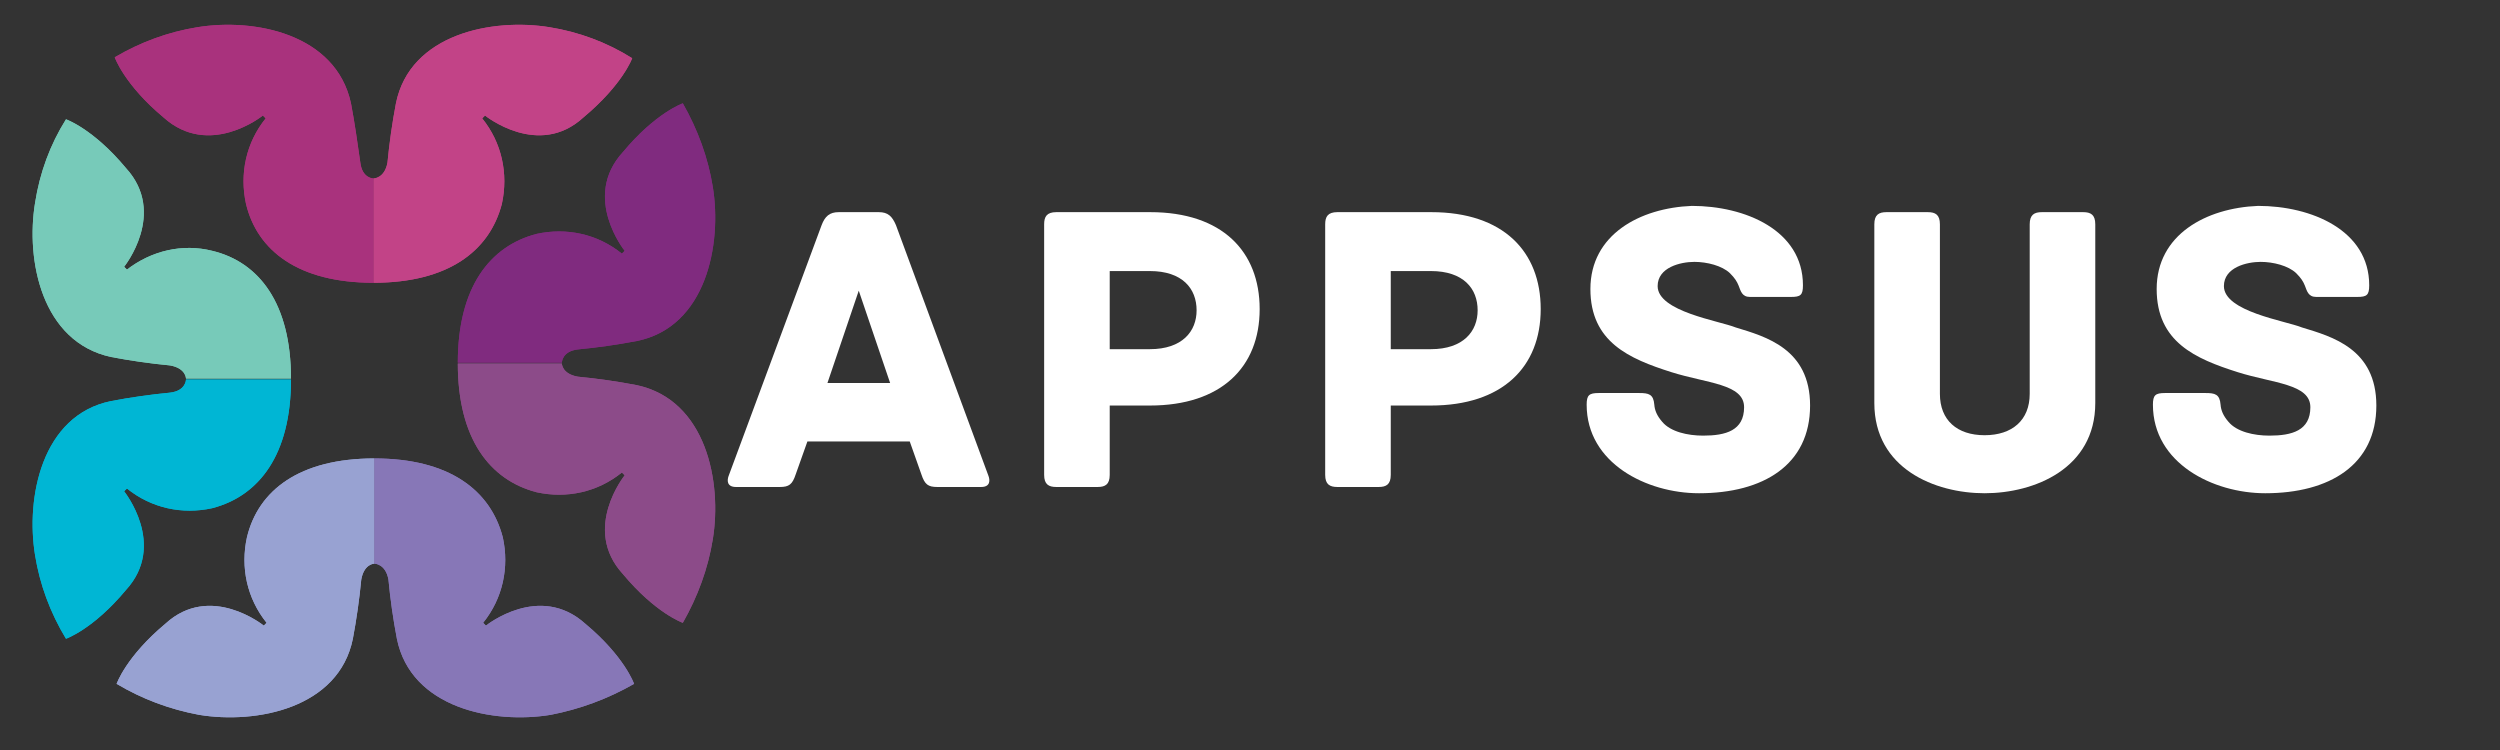 <?xml version="1.0" encoding="UTF-8"?>
<svg xmlns="http://www.w3.org/2000/svg" xmlns:xlink="http://www.w3.org/1999/xlink" width="187.5pt" height="56.25pt" viewBox="0 0 187.5 56.25" version="1.2">
<rect x="0" y="0" width="187.5" height="56.25" fill="#333333" stroke="none"/>
<defs>
<g>
<symbol overflow="visible" id="glyph1-0">
<path style="stroke:none;" d="M 0.203 -1.562 L 1.109 -1.562 L 1.109 0 L 0.203 0 Z M 0.312 -0.109 L 1 -0.109 L 1 -1.453 L 0.312 -1.453 Z M 0.312 -0.109 "/>
</symbol>
<symbol overflow="visible" id="glyph1-1">
<path style="stroke:none;" d=""/>
</symbol>
<symbol overflow="visible" id="glyph0-0">
<path style="stroke:none;" d="M 20.047 -0.879 L 13.125 -19.641 C 12.844 -20.297 12.531 -20.613 11.84 -20.613 L 8.832 -20.613 C 8.145 -20.613 7.801 -20.297 7.551 -19.641 L 0.594 -0.879 C 0.438 -0.5 0.438 0 1.129 0 L 4.418 0 C 5.105 0 5.355 -0.188 5.605 -0.941 L 6.484 -3.414 L 14.16 -3.414 L 15.035 -0.941 C 15.285 -0.188 15.535 0 16.227 0 L 19.516 0 C 20.203 0 20.203 -0.5 20.047 -0.879 Z M 10.336 -14.723 L 12.688 -7.801 L 7.988 -7.801 Z M 10.336 -14.723 "/>
</symbol>
<symbol overflow="visible" id="glyph0-1">
<path style="stroke:none;" d="M 10.273 -20.613 L 3.227 -20.613 C 2.508 -20.613 2.316 -20.266 2.316 -19.703 L 2.316 -0.91 C 2.316 -0.188 2.664 0 3.227 0 L 6.328 0 C 6.891 0 7.234 -0.188 7.234 -0.91 L 7.234 -6.109 L 10.242 -6.109 C 15.598 -6.109 18.48 -8.988 18.48 -13.344 C 18.48 -17.668 15.664 -20.613 10.273 -20.613 Z M 10.242 -10.336 L 7.234 -10.336 L 7.234 -16.195 L 10.242 -16.195 C 12.688 -16.195 13.75 -14.879 13.75 -13.25 C 13.75 -11.684 12.688 -10.336 10.242 -10.336 Z M 10.242 -10.336 "/>
</symbol>
<symbol overflow="visible" id="glyph0-2">
<path style="stroke:none;" d="M 12.027 -11.965 C 10.777 -12.469 6.172 -13.156 6.172 -15.066 C 6.172 -16.477 7.895 -16.883 8.926 -16.883 C 9.867 -16.883 10.996 -16.602 11.59 -16.039 C 11.965 -15.664 12.121 -15.41 12.246 -15.098 C 12.406 -14.691 12.5 -14.254 13.094 -14.254 L 16.164 -14.254 C 16.883 -14.254 17.07 -14.379 17.07 -15.129 C 17.07 -19.266 12.719 -21.082 8.738 -21.082 C 4.824 -20.926 1.129 -18.918 1.129 -14.848 C 1.129 -10.871 4.039 -9.617 7.203 -8.613 C 9.867 -7.77 12.656 -7.738 12.656 -5.984 C 12.656 -4.23 11.277 -3.852 9.586 -3.852 C 8.426 -3.852 7.141 -4.137 6.516 -4.887 C 6.109 -5.355 5.953 -5.762 5.922 -6.172 C 5.859 -6.953 5.512 -7.047 4.793 -7.047 L 1.754 -7.047 C 1.035 -7.047 0.848 -6.891 0.848 -6.172 C 0.848 -1.785 5.355 0.469 9.273 0.469 C 14.098 0.469 17.605 -1.66 17.605 -6.109 C 17.605 -10.367 14.285 -11.277 12.027 -11.965 Z M 12.027 -11.965 "/>
</symbol>
<symbol overflow="visible" id="glyph0-3">
<path style="stroke:none;" d="M 17.73 -20.613 L 14.629 -20.613 C 14.066 -20.613 13.719 -20.422 13.719 -19.703 L 13.719 -6.984 C 13.719 -5.012 12.406 -3.883 10.336 -3.883 C 8.27 -3.883 6.984 -5.012 6.984 -6.984 L 6.984 -19.703 C 6.984 -20.422 6.641 -20.613 6.078 -20.613 L 2.977 -20.613 C 2.41 -20.613 2.066 -20.422 2.066 -19.703 L 2.066 -6.297 C 2.066 -1.379 6.609 0.469 10.336 0.469 C 14.066 0.469 18.637 -1.379 18.637 -6.297 L 18.637 -19.703 C 18.637 -20.422 18.293 -20.613 17.73 -20.613 Z M 17.73 -20.613 "/>
</symbol>
</g>
</defs>
<g id="surface1">
<path style=" stroke:none;fill-rule:nonzero;fill:rgb(76.079%,26.27%,52.939%);fill-opacity:1;" d="M 41.227 2.043 C 36.938 1.34 30.75 2.535 29.695 7.75 C 29.414 9.23 29.203 10.707 29.062 12.188 C 28.852 13.387 28.008 13.387 28.008 13.387 L 28.008 21.207 C 33.633 21.207 36.727 18.812 37.641 15.289 C 38.133 13.035 37.641 10.707 36.164 8.879 L 36.375 8.664 C 36.375 8.664 40.383 11.906 43.758 8.805 C 46.711 6.34 47.414 4.367 47.414 4.367 C 45.516 3.172 43.406 2.395 41.227 2.043 Z M 41.227 2.043 "/>
<path style=" stroke:none;fill-rule:nonzero;fill:rgb(66.269%,19.609%,49.019%);fill-opacity:1;" d="M 14.793 2.043 C 19.082 1.34 25.199 2.535 26.324 7.75 C 26.605 9.23 26.812 10.707 27.023 12.188 C 27.164 13.387 28.008 13.387 28.008 13.387 L 28.008 21.207 C 22.387 21.207 19.293 18.812 18.449 15.289 C 17.957 13.035 18.449 10.707 19.926 8.879 L 19.715 8.664 C 19.715 8.664 15.707 11.906 12.262 8.805 C 9.309 6.34 8.605 4.297 8.605 4.297 C 10.504 3.172 12.613 2.395 14.793 2.043 Z M 14.793 2.043 "/>
<path style=" stroke:none;fill-rule:nonzero;fill:rgb(54.9%,29.41%,53.729%);fill-opacity:1;" d="M 53.461 40.441 C 54.16 36.141 52.969 30.012 47.766 28.887 C 46.289 28.605 44.812 28.391 43.336 28.25 C 42.141 28.039 42.141 27.266 42.141 27.266 L 34.336 27.266 C 34.336 32.902 36.727 36 40.242 36.918 C 42.492 37.41 44.812 36.918 46.641 35.438 L 46.852 35.648 C 46.852 35.648 43.617 39.664 46.711 43.047 C 49.172 46.004 51.211 46.711 51.211 46.711 C 52.336 44.738 53.109 42.625 53.461 40.441 Z M 53.461 40.441 "/>
<path style=" stroke:none;fill-rule:nonzero;fill:rgb(50.2%,16.859%,49.799%);fill-opacity:1;" d="M 53.461 14.02 C 54.16 18.316 52.969 24.52 47.766 25.574 C 46.289 25.855 44.812 26.066 43.336 26.207 C 42.141 26.348 42.141 27.195 42.141 27.195 L 34.336 27.195 C 34.336 21.559 36.727 18.457 40.242 17.543 C 42.492 17.051 44.812 17.543 46.641 19.023 L 46.852 18.812 C 46.852 18.812 43.617 14.797 46.711 11.414 C 49.172 8.453 51.211 7.75 51.211 7.75 C 52.336 9.723 53.109 11.836 53.461 14.02 Z M 53.461 14.02 "/>
<path style=" stroke:none;fill-rule:nonzero;fill:rgb(59.61%,63.53%,82.349%);fill-opacity:1;" d="M 14.934 53.613 C 19.223 54.32 25.41 53.121 26.465 47.906 C 26.742 46.43 26.953 44.949 27.094 43.469 C 27.305 42.273 28.078 42.273 28.078 42.273 L 28.078 34.383 C 22.457 34.383 19.363 36.777 18.52 40.301 C 18.027 42.555 18.52 44.879 19.996 46.711 L 19.785 46.922 C 19.785 46.922 15.777 43.68 12.402 46.781 C 9.449 49.246 8.746 51.289 8.746 51.289 C 10.645 52.418 12.684 53.191 14.934 53.613 Z M 14.934 53.613 "/>
<path style=" stroke:none;fill-rule:nonzero;fill:rgb(52.939%,46.669%,71.759%);fill-opacity:1;" d="M 41.297 53.613 C 37.008 54.32 30.82 53.121 29.766 47.906 C 29.484 46.43 29.273 44.949 29.133 43.469 C 28.922 42.273 28.078 42.273 28.078 42.273 L 28.078 34.383 C 33.703 34.383 36.797 36.777 37.711 40.301 C 38.203 42.555 37.711 44.879 36.234 46.711 L 36.445 46.922 C 36.445 46.922 40.453 43.68 43.898 46.781 C 46.852 49.246 47.555 51.289 47.555 51.289 C 45.586 52.418 43.477 53.191 41.297 53.613 Z M 41.297 53.613 "/>
<path style=" stroke:none;fill-rule:nonzero;fill:rgb(46.669%,79.219%,72.549%);fill-opacity:1;" d="M 2.629 15.219 C 1.926 19.516 3.121 25.645 8.324 26.773 C 9.801 27.055 11.277 27.266 12.754 27.406 C 13.949 27.617 13.949 28.391 13.949 28.391 L 21.824 28.391 C 21.824 22.758 19.434 19.656 15.918 18.812 C 13.668 18.246 11.348 18.812 9.52 20.219 L 9.309 20.008 C 9.309 20.008 12.543 15.992 9.449 12.609 C 6.988 9.652 4.949 8.949 4.949 8.949 C 3.754 10.852 2.98 12.965 2.629 15.219 Z M 2.629 15.219 "/>
<path style=" stroke:none;fill-rule:nonzero;fill:rgb(0%,71.37%,83.139%);fill-opacity:1;" d="M 2.629 41.637 C 1.926 37.34 3.121 31.141 8.324 30.082 C 9.801 29.801 11.277 29.59 12.754 29.449 C 13.949 29.309 13.949 28.465 13.949 28.465 L 21.824 28.465 C 21.824 34.098 19.434 37.199 15.918 38.113 C 13.668 38.609 11.348 38.113 9.52 36.637 L 9.309 36.848 C 9.309 36.848 12.543 40.863 9.449 44.246 C 6.988 47.203 4.949 47.906 4.949 47.906 C 3.754 45.934 2.98 43.82 2.629 41.637 Z M 2.629 41.637 "/>
<path style=" stroke:none;fill-rule:nonzero;fill:rgb(76.079%,26.27%,52.939%);fill-opacity:1;" d="M 41.227 2.043 C 36.938 1.34 30.75 2.535 29.695 7.75 C 29.414 9.23 29.203 10.707 29.062 12.188 C 28.852 13.387 28.008 13.387 28.008 13.387 L 28.008 21.207 C 33.633 21.207 36.727 18.812 37.641 15.289 C 38.133 13.035 37.641 10.707 36.164 8.879 L 36.375 8.664 C 36.375 8.664 40.383 11.906 43.758 8.805 C 46.711 6.34 47.414 4.367 47.414 4.367 C 45.516 3.172 43.406 2.395 41.227 2.043 Z M 41.227 2.043 "/>
<path style=" stroke:none;fill-rule:nonzero;fill:rgb(66.269%,19.609%,49.019%);fill-opacity:1;" d="M 14.793 2.043 C 19.082 1.34 25.199 2.535 26.324 7.75 C 26.605 9.23 26.812 10.707 27.023 12.188 C 27.164 13.387 28.008 13.387 28.008 13.387 L 28.008 21.207 C 22.387 21.207 19.293 18.812 18.449 15.289 C 17.957 13.035 18.449 10.707 19.926 8.879 L 19.715 8.664 C 19.715 8.664 15.707 11.906 12.262 8.805 C 9.309 6.34 8.605 4.297 8.605 4.297 C 10.504 3.172 12.613 2.395 14.793 2.043 Z M 14.793 2.043 "/>
<path style=" stroke:none;fill-rule:nonzero;fill:rgb(54.9%,29.41%,53.729%);fill-opacity:1;" d="M 53.461 40.441 C 54.16 36.141 52.969 30.012 47.766 28.887 C 46.289 28.605 44.812 28.391 43.336 28.25 C 42.141 28.039 42.141 27.266 42.141 27.266 L 34.336 27.266 C 34.336 32.902 36.727 36 40.242 36.918 C 42.492 37.41 44.812 36.918 46.641 35.438 L 46.852 35.648 C 46.852 35.648 43.617 39.664 46.711 43.047 C 49.172 46.004 51.211 46.711 51.211 46.711 C 52.336 44.738 53.109 42.625 53.461 40.441 Z M 53.461 40.441 "/>
<path style=" stroke:none;fill-rule:nonzero;fill:rgb(50.2%,16.859%,49.799%);fill-opacity:1;" d="M 53.461 14.02 C 54.16 18.316 52.969 24.52 47.766 25.574 C 46.289 25.855 44.812 26.066 43.336 26.207 C 42.141 26.348 42.141 27.195 42.141 27.195 L 34.336 27.195 C 34.336 21.559 36.727 18.457 40.242 17.543 C 42.492 17.051 44.812 17.543 46.641 19.023 L 46.852 18.812 C 46.852 18.812 43.617 14.797 46.711 11.414 C 49.172 8.453 51.211 7.75 51.211 7.75 C 52.336 9.723 53.109 11.836 53.461 14.02 Z M 53.461 14.02 "/>
<path style=" stroke:none;fill-rule:nonzero;fill:rgb(59.61%,63.53%,82.349%);fill-opacity:1;" d="M 14.934 53.613 C 19.223 54.32 25.41 53.121 26.465 47.906 C 26.742 46.43 26.953 44.949 27.094 43.469 C 27.305 42.273 28.078 42.273 28.078 42.273 L 28.078 34.383 C 22.457 34.383 19.363 36.777 18.52 40.301 C 18.027 42.555 18.52 44.879 19.996 46.711 L 19.785 46.922 C 19.785 46.922 15.777 43.68 12.402 46.781 C 9.449 49.246 8.746 51.289 8.746 51.289 C 10.645 52.418 12.684 53.191 14.934 53.613 Z M 14.934 53.613 "/>
<path style=" stroke:none;fill-rule:nonzero;fill:rgb(52.939%,46.669%,71.759%);fill-opacity:1;" d="M 41.297 53.613 C 37.008 54.32 30.82 53.121 29.766 47.906 C 29.484 46.43 29.273 44.949 29.133 43.469 C 28.922 42.273 28.078 42.273 28.078 42.273 L 28.078 34.383 C 33.703 34.383 36.797 36.777 37.711 40.301 C 38.203 42.555 37.711 44.879 36.234 46.711 L 36.445 46.922 C 36.445 46.922 40.453 43.68 43.898 46.781 C 46.852 49.246 47.555 51.289 47.555 51.289 C 45.586 52.418 43.477 53.191 41.297 53.613 Z M 41.297 53.613 "/>
<path style=" stroke:none;fill-rule:nonzero;fill:rgb(46.669%,79.219%,72.549%);fill-opacity:1;" d="M 2.629 15.219 C 1.926 19.516 3.121 25.645 8.324 26.773 C 9.801 27.055 11.277 27.266 12.754 27.406 C 13.949 27.617 13.949 28.391 13.949 28.391 L 21.824 28.391 C 21.824 22.758 19.434 19.656 15.918 18.812 C 13.668 18.246 11.348 18.812 9.52 20.219 L 9.309 20.008 C 9.309 20.008 12.543 15.992 9.449 12.609 C 6.988 9.652 4.949 8.949 4.949 8.949 C 3.754 10.852 2.98 12.965 2.629 15.219 Z M 2.629 15.219 "/>
<path style=" stroke:none;fill-rule:nonzero;fill:rgb(0%,71.37%,83.139%);fill-opacity:1;" d="M 2.629 41.637 C 1.926 37.34 3.121 31.141 8.324 30.082 C 9.801 29.801 11.277 29.59 12.754 29.449 C 13.949 29.309 13.949 28.465 13.949 28.465 L 21.824 28.465 C 21.824 34.098 19.434 37.199 15.918 38.113 C 13.668 38.609 11.348 38.113 9.52 36.637 L 9.309 36.848 C 9.309 36.848 12.543 40.863 9.449 44.246 C 6.988 47.203 4.949 47.906 4.949 47.906 C 3.754 45.934 2.98 43.82 2.629 41.637 Z M 2.629 41.637 "/>
<g style="fill:rgb(100%,100%,100%);fill-opacity:1;">
  <use xlink:href="#glyph0-0" x="54.071" y="36.524"/>
</g>
<g style="fill:rgb(100%,100%,100%);fill-opacity:1;">
  <use xlink:href="#glyph0-1" x="75.995" y="36.524"/>
</g>
<g style="fill:rgb(100%,100%,100%);fill-opacity:1;">
  <use xlink:href="#glyph0-1" x="97.073" y="36.524"/>
</g>
<g style="fill:rgb(100%,100%,100%);fill-opacity:1;">
  <use xlink:href="#glyph0-2" x="118.151" y="36.524"/>
</g>
<g style="fill:rgb(100%,100%,100%);fill-opacity:1;">
  <use xlink:href="#glyph0-3" x="138.509" y="36.524"/>
</g>
<g style="fill:rgb(100%,100%,100%);fill-opacity:1;">
  <use xlink:href="#glyph0-2" x="160.621" y="36.524"/>
</g>
<g style="fill:rgb(36.079%,88.239%,90.199%);fill-opacity:1;">
  <use xlink:href="#glyph1-1" x="117.002" y="47.125"/>
</g>
</g>
</svg>
